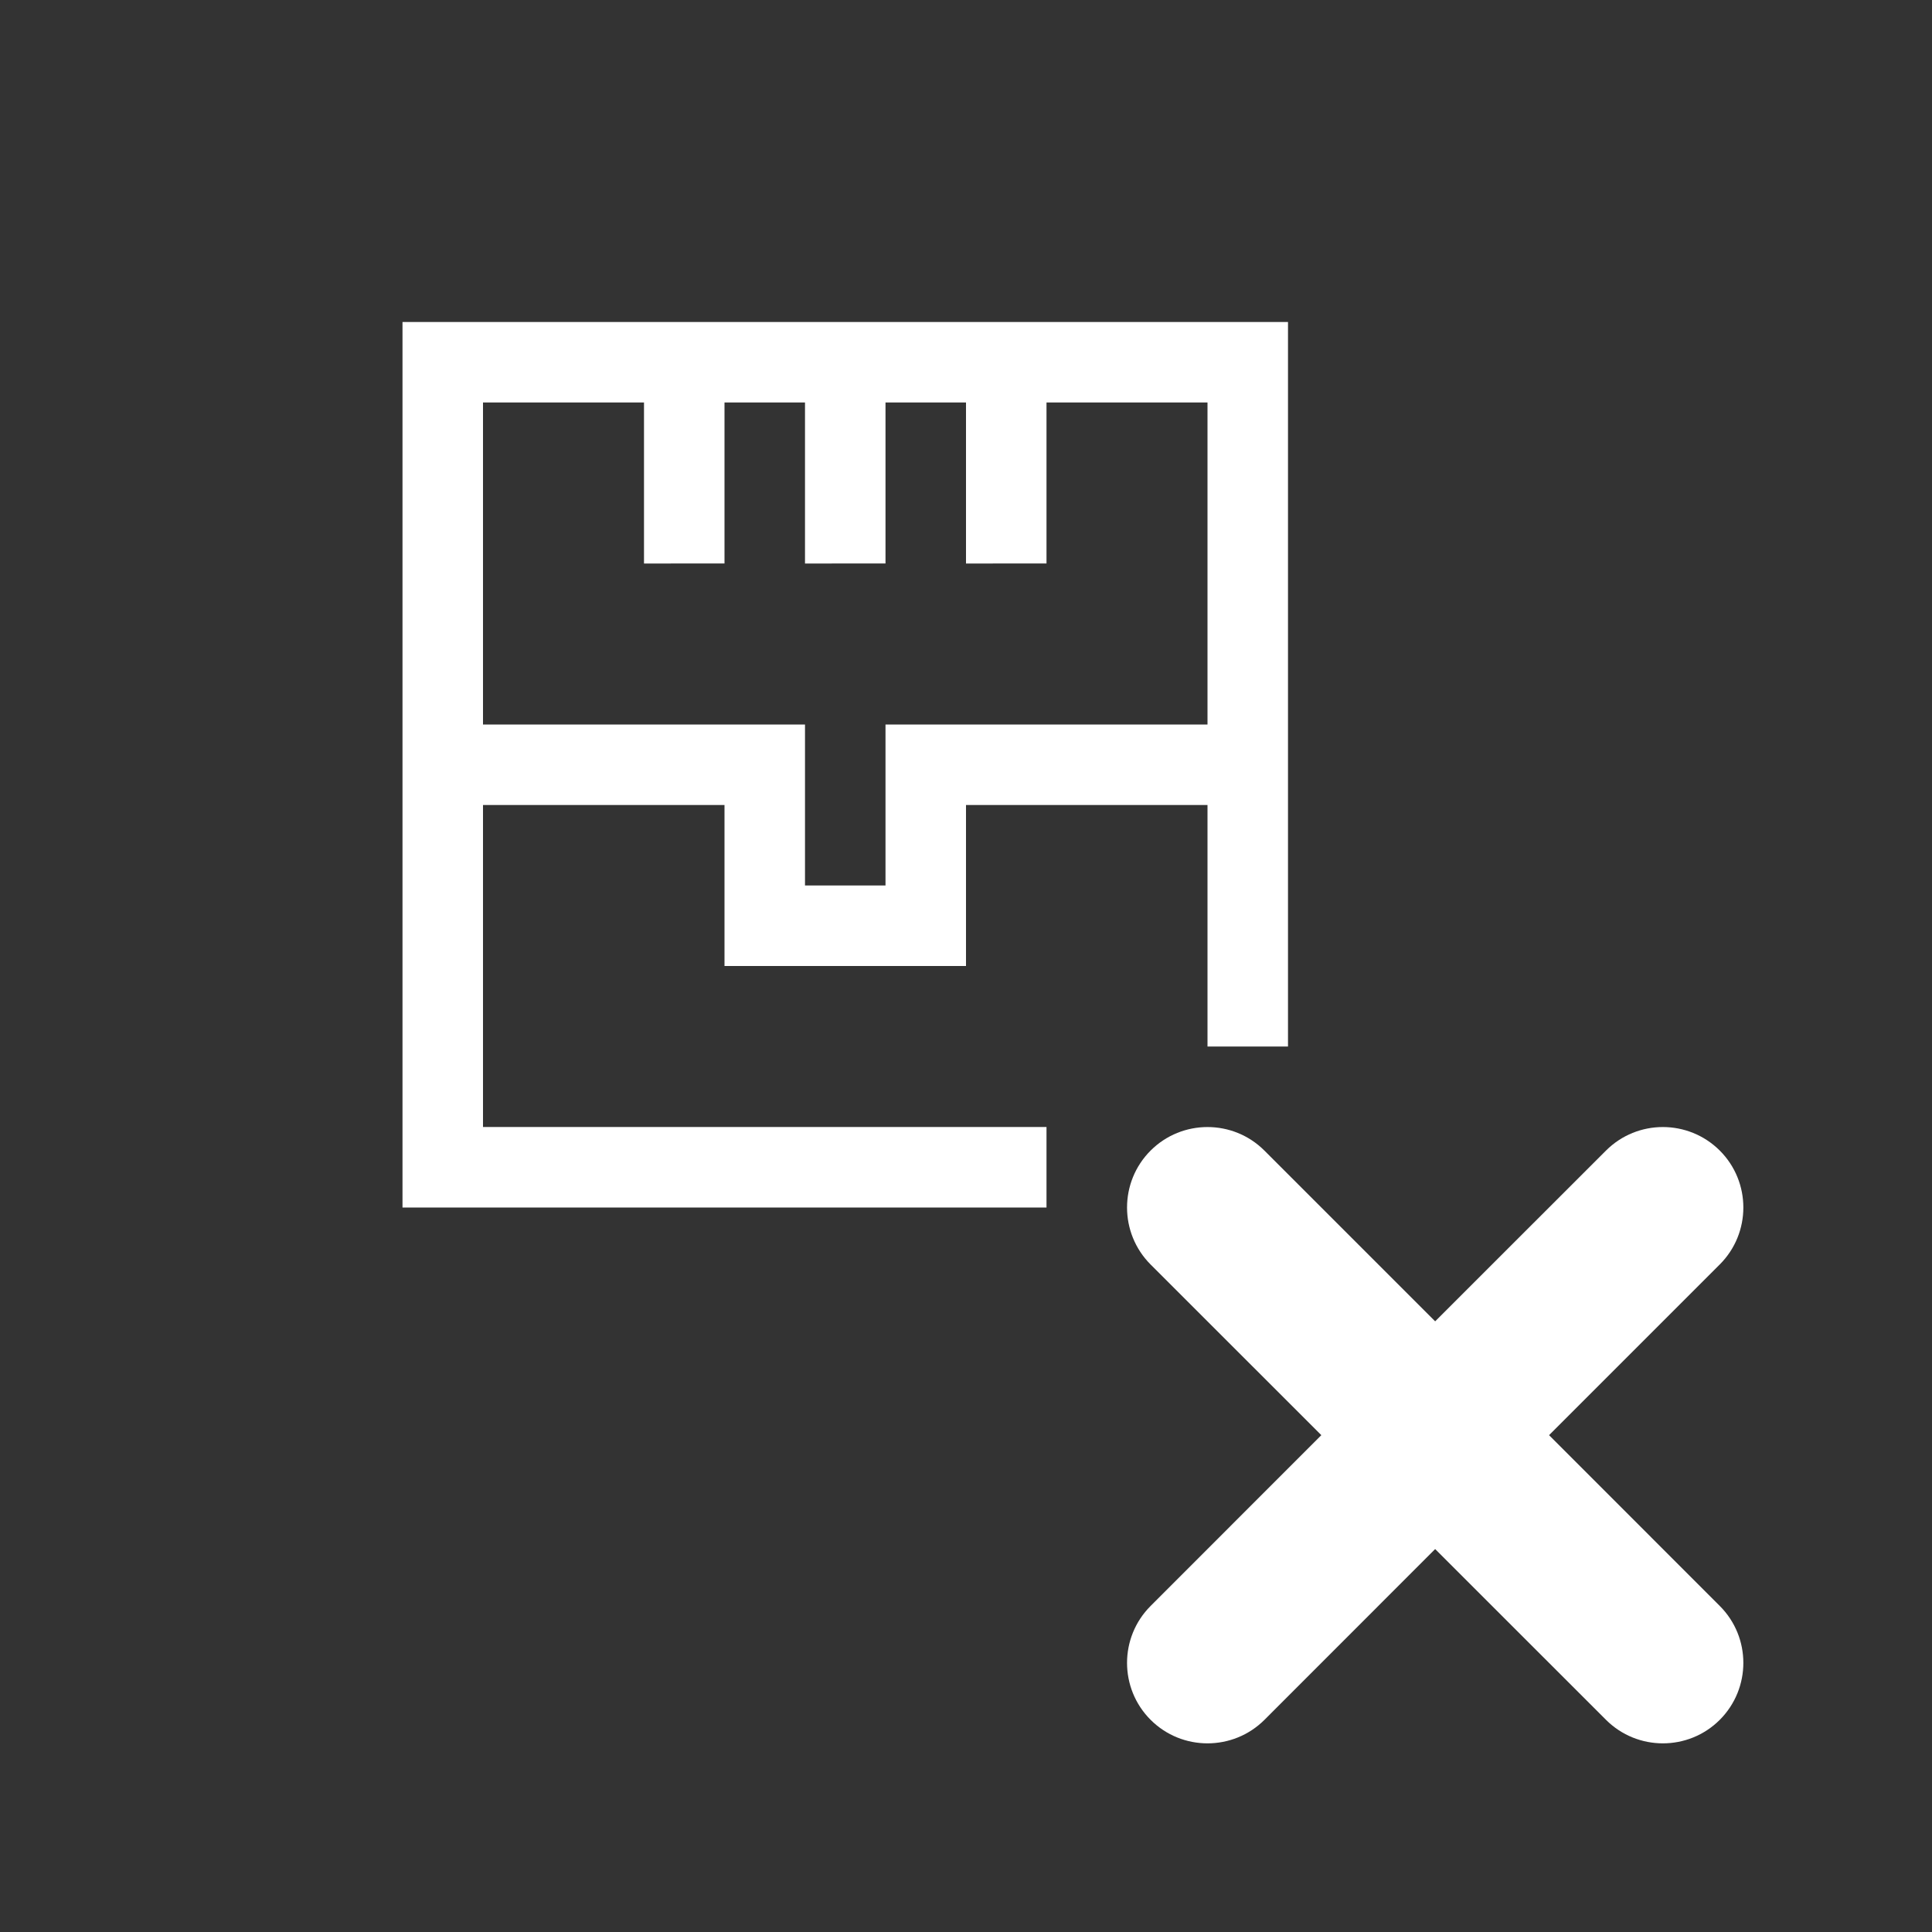 <svg xmlns="http://www.w3.org/2000/svg" width="24" height="24" viewBox="0 0 24 24">
    <rect x="0" y="0" width="24" height="24" fill="#333333" stroke="none"/>
    <g fill="none" fill-rule="evenodd">
        <g>
            <path fill="#FFF" d="M7.828 12.414l2.122-2.121c.39-.39 1.023-.39 1.414 0 .39.39.39 1.024 0 1.414l-2.121 2.121 2.121 2.122c.39.39.39 1.023 0 1.414-.39.39-1.024.39-1.414 0l-2.122-2.121-2.12 2.121c-.391.39-1.025.39-1.415 0-.39-.39-.39-1.024 0-1.414l2.121-2.122-2.121-2.12c-.39-.391-.39-1.025 0-1.415.39-.39 1.024-.39 1.414 0l2.121 2.121z" transform="translate(5 4) translate(5)"/>
        </g>
        <path fill="#FFF" d="M8 10v1H0V0h11v9h-1V6H7v2H4V6H1v4h7zM6 1v2H5V1H4v2H3V1H1v4h9V1H8v2H7V1H6zm0 4H5v2h1V5z" transform="translate(5 4)"/>
    </g>
</svg>
